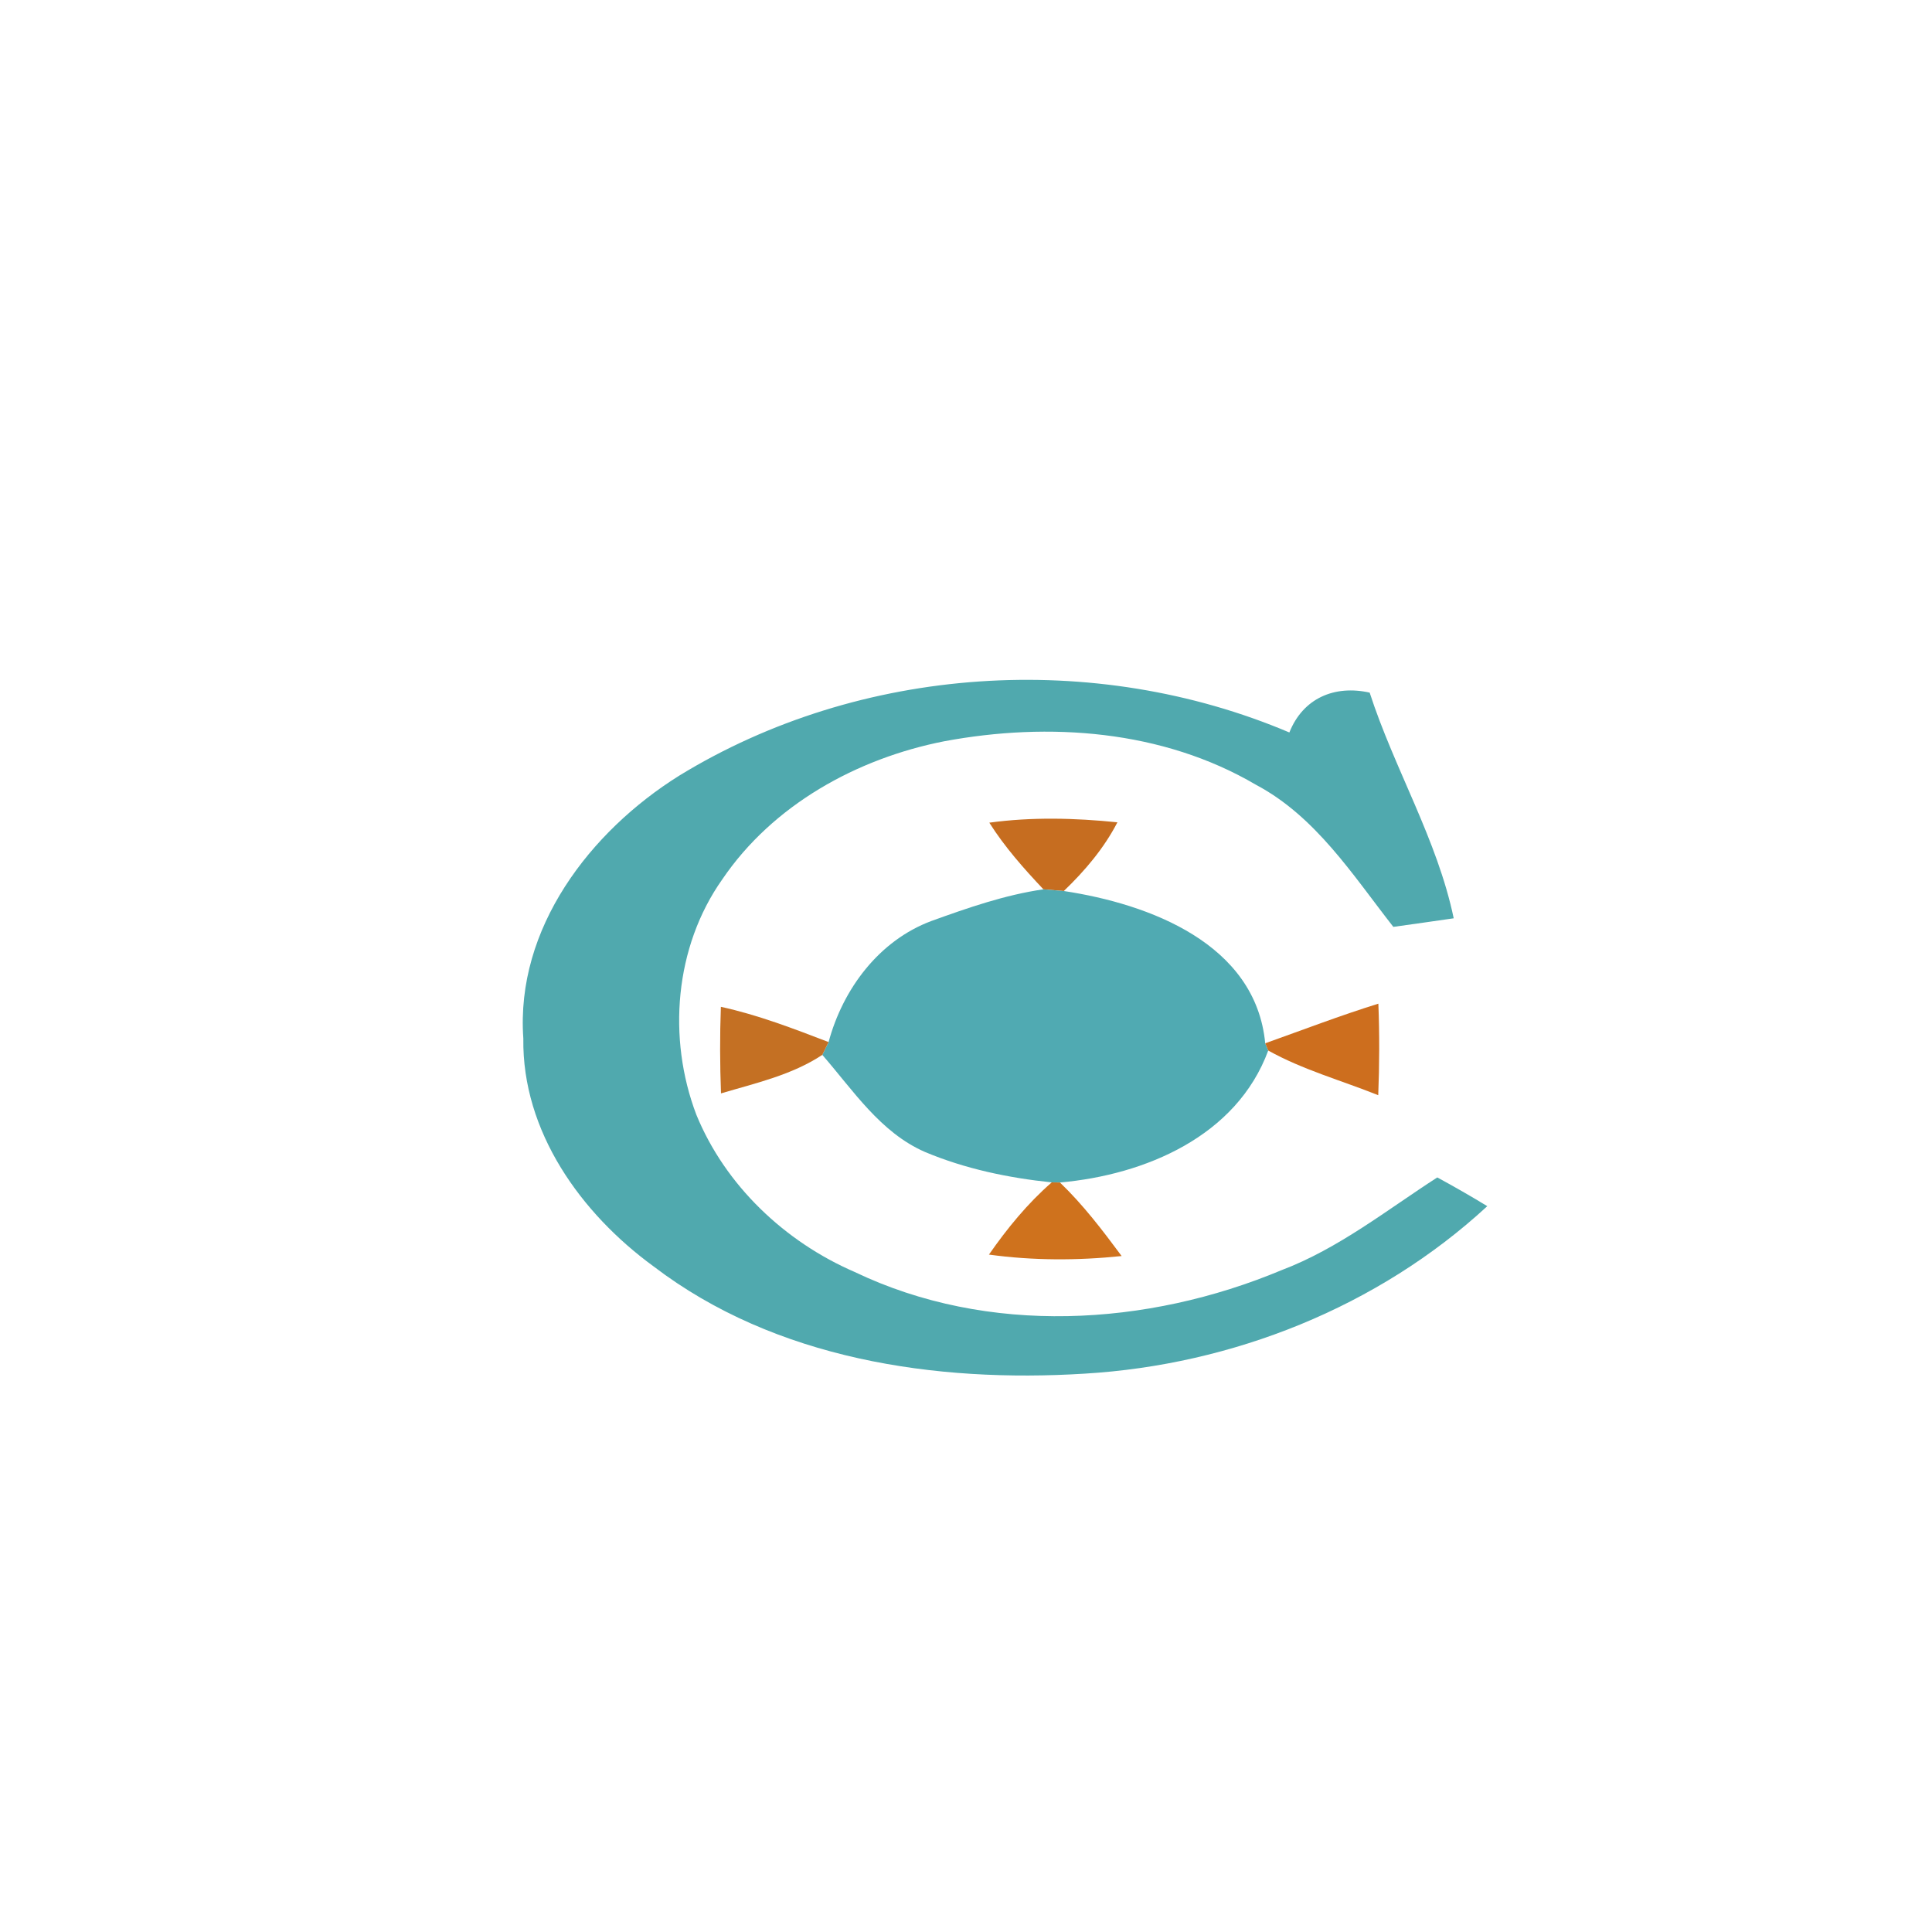 <?xml version="1.0" encoding="UTF-8" ?>
<!DOCTYPE svg PUBLIC "-//W3C//DTD SVG 1.1//EN" "http://www.w3.org/Graphics/SVG/1.1/DTD/svg11.dtd">
<svg width="160pt" height="160pt" viewBox="0 0 160 160" version="1.1" xmlns="http://www.w3.org/2000/svg">
<g id="#ffffffff">
</g>
<g id="#50a9aeff">
<path fill="#50a9ae" opacity="1.00" d=" M 56.26 64.23 C 71.24 55.06 90.63 53.81 106.78 60.66 C 107.91 57.82 110.52 56.71 113.43 57.36 C 115.48 63.69 119.03 69.53 120.39 76.05 C 118.72 76.29 117.06 76.53 115.39 76.76 C 112.03 72.47 108.97 67.62 104.01 64.99 C 96.28 60.45 86.87 59.77 78.19 61.39 C 70.97 62.81 64.01 66.65 59.82 72.82 C 55.86 78.42 55.26 85.99 57.67 92.32 C 60.07 98.18 65.00 102.84 70.78 105.34 C 81.83 110.63 94.99 109.85 106.13 105.19 C 110.85 103.40 114.83 100.22 119.03 97.51 C 120.43 98.27 121.81 99.06 123.17 99.89 C 114.13 108.24 102.06 113.03 89.82 113.76 C 77.46 114.53 64.21 112.57 54.13 104.88 C 48.12 100.50 43.23 93.71 43.34 86.00 C 42.69 76.89 48.86 68.85 56.26 64.23 Z" />
</g>
<g id="#c66d20ff">
<path fill="#c66d20" opacity="1.00" d=" M 81.93 68.13 C 85.45 67.65 89.01 67.74 92.54 68.10 C 91.42 70.26 89.85 72.11 88.10 73.79 C 87.68 73.75 86.84 73.68 86.41 73.65 C 84.78 71.92 83.20 70.14 81.93 68.13 Z" />
</g>
<g id="#50aab2ff">
<path fill="#50aab2" opacity="1.00" d=" M 86.41 73.65 C 86.84 73.68 87.68 73.75 88.10 73.79 C 95.17 74.86 103.99 78.14 104.78 86.40 L 105.03 87.00 C 102.41 94.11 94.83 97.30 87.78 97.93 L 87.10 97.92 C 83.52 97.55 79.93 96.80 76.60 95.40 C 72.91 93.79 70.65 90.29 68.10 87.36 C 68.23 87.09 68.49 86.56 68.62 86.30 C 69.80 81.91 72.79 77.89 77.14 76.27 C 80.16 75.18 83.23 74.11 86.41 73.65 Z" />
</g>
<g id="#cd6e1eff">
<path fill="#cd6e1e" opacity="1.00" d=" M 104.78 86.40 C 107.90 85.29 110.99 84.10 114.15 83.12 C 114.25 85.64 114.24 88.17 114.14 90.70 C 111.10 89.48 107.90 88.60 105.03 87.00 L 104.78 86.40 Z" />
</g>
<g id="#c47023ff">
<path fill="#c47023" opacity="1.00" d=" M 59.70 83.38 C 62.77 84.05 65.70 85.18 68.62 86.30 C 68.49 86.56 68.23 87.09 68.10 87.36 C 65.58 89.03 62.57 89.70 59.71 90.55 C 59.62 88.16 59.61 85.77 59.70 83.38 Z" />
</g>
<g id="#cf721dff">
<path fill="#cf721d" opacity="1.00" d=" M 87.10 97.92 L 87.78 97.93 C 89.70 99.77 91.31 101.89 92.89 104.02 C 89.23 104.40 85.54 104.40 81.90 103.90 C 83.41 101.73 85.10 99.66 87.10 97.92 Z" />
</g>
</svg>
